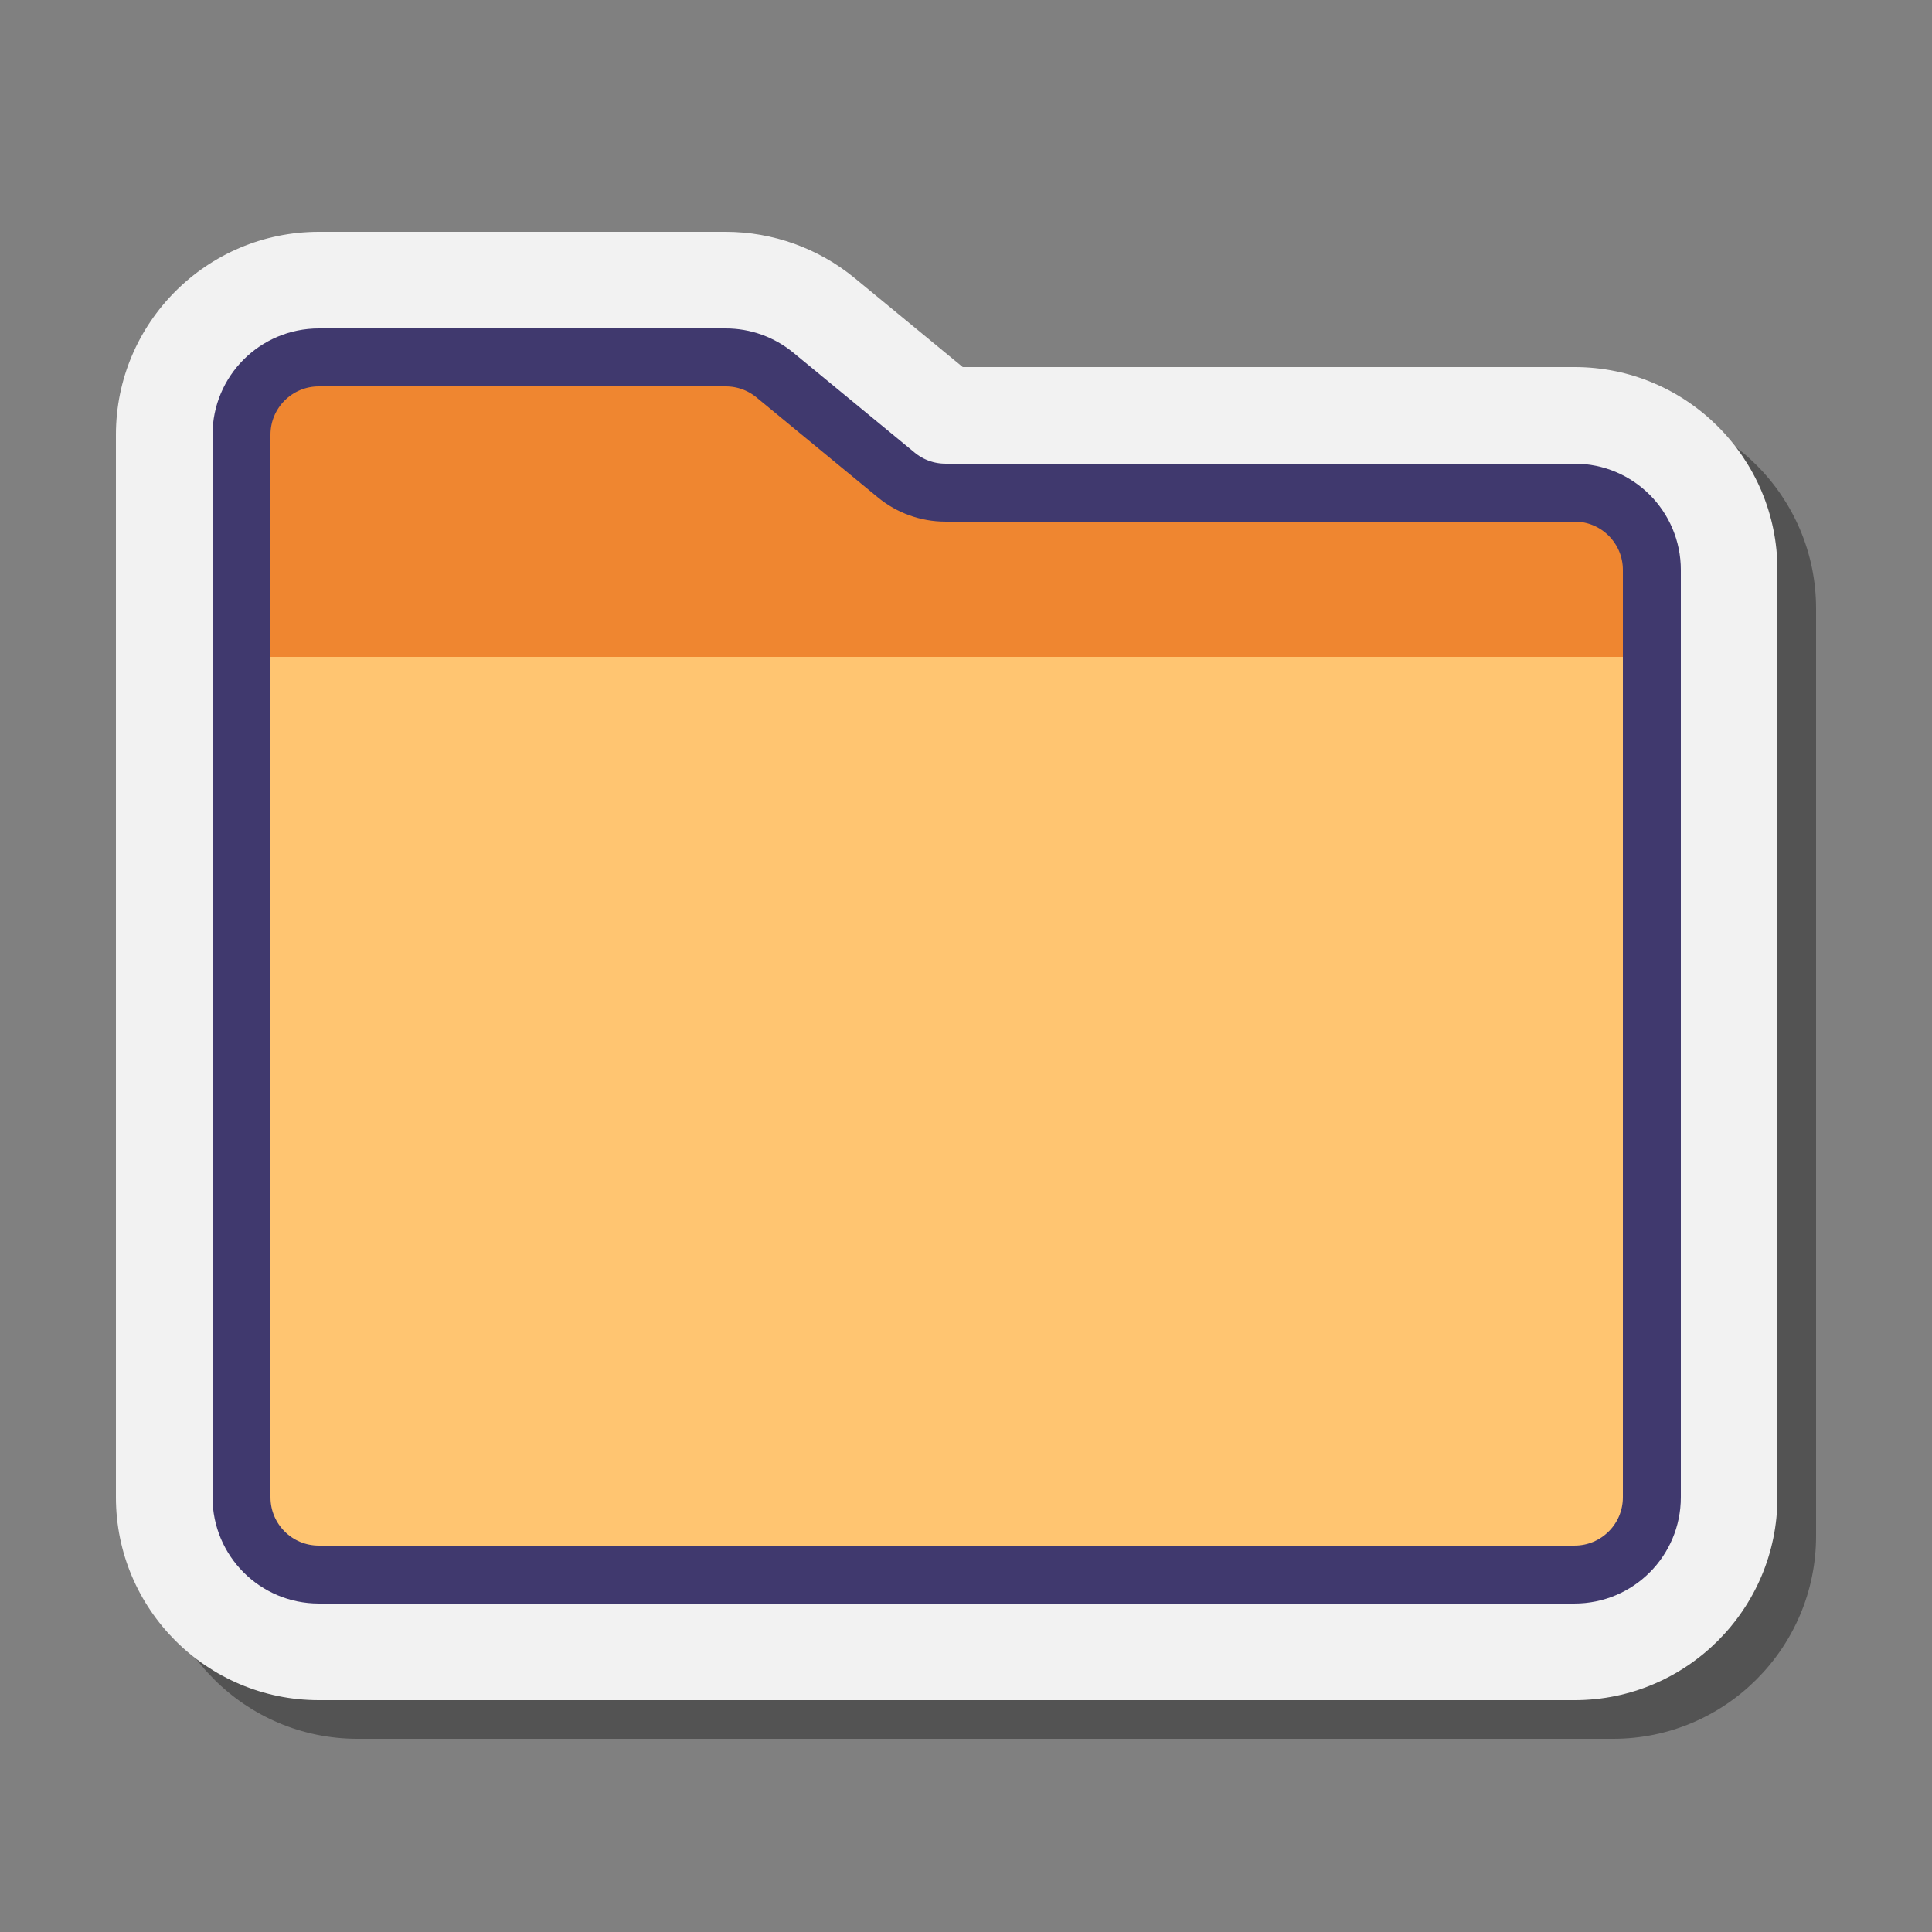<svg xmlns="http://www.w3.org/2000/svg"  viewBox="0 0 100 100" width="100px" height="100px"><rect x="0" y="0" width="100" height="100" fill="#808080" stroke="none"/><path d="M18.5,90C12.71,90,8,85.29,8,79.5v-55C8,18.71,12.71,14,18.5,14h21.065 c2.43,0,4.801,0.851,6.676,2.396L51.832,21H83.5C89.29,21,94,25.71,94,31.5v48C94,85.29,89.29,90,83.5,90H18.5z" opacity=".35"/><path fill="#f2f2f2" d="M16.5,88C10.71,88,6,83.29,6,77.5v-55C6,16.71,10.71,12,16.5,12h21.065 c2.43,0,4.801,0.851,6.676,2.396L49.832,19H81.5C87.29,19,92,23.71,92,29.5v48C92,83.29,87.29,88,81.5,88H16.5z"/><path fill="#ef8630" d="M12.5,77.5v-55c0-2.209,1.791-4,4-4h21.065c0.928,0,1.827,0.322,2.543,0.912l6.284,5.175 c0.716,0.59,1.615,0.912,2.543,0.912H81.5c2.209,0,4,1.791,4,4v48c0,2.209-1.791,4-4,4h-65C14.291,81.5,12.5,79.709,12.5,77.5z"/><polygon fill="#ffc571" points="13,79 17,81 82,81 85,78 85,34 13,34"/><path fill="none" stroke="#40396e" stroke-linecap="round" stroke-linejoin="round" stroke-miterlimit="10" stroke-width="3" d="M12.5,77.5v-55c0-2.209,1.791-4,4-4h21.065c0.928,0,1.827,0.322,2.543,0.912l6.284,5.175c0.716,0.59,1.615,0.912,2.543,0.912H81.5 c2.209,0,4,1.791,4,4v48c0,2.209-1.791,4-4,4h-65C14.291,81.5,12.5,79.709,12.5,77.5z"/></svg>